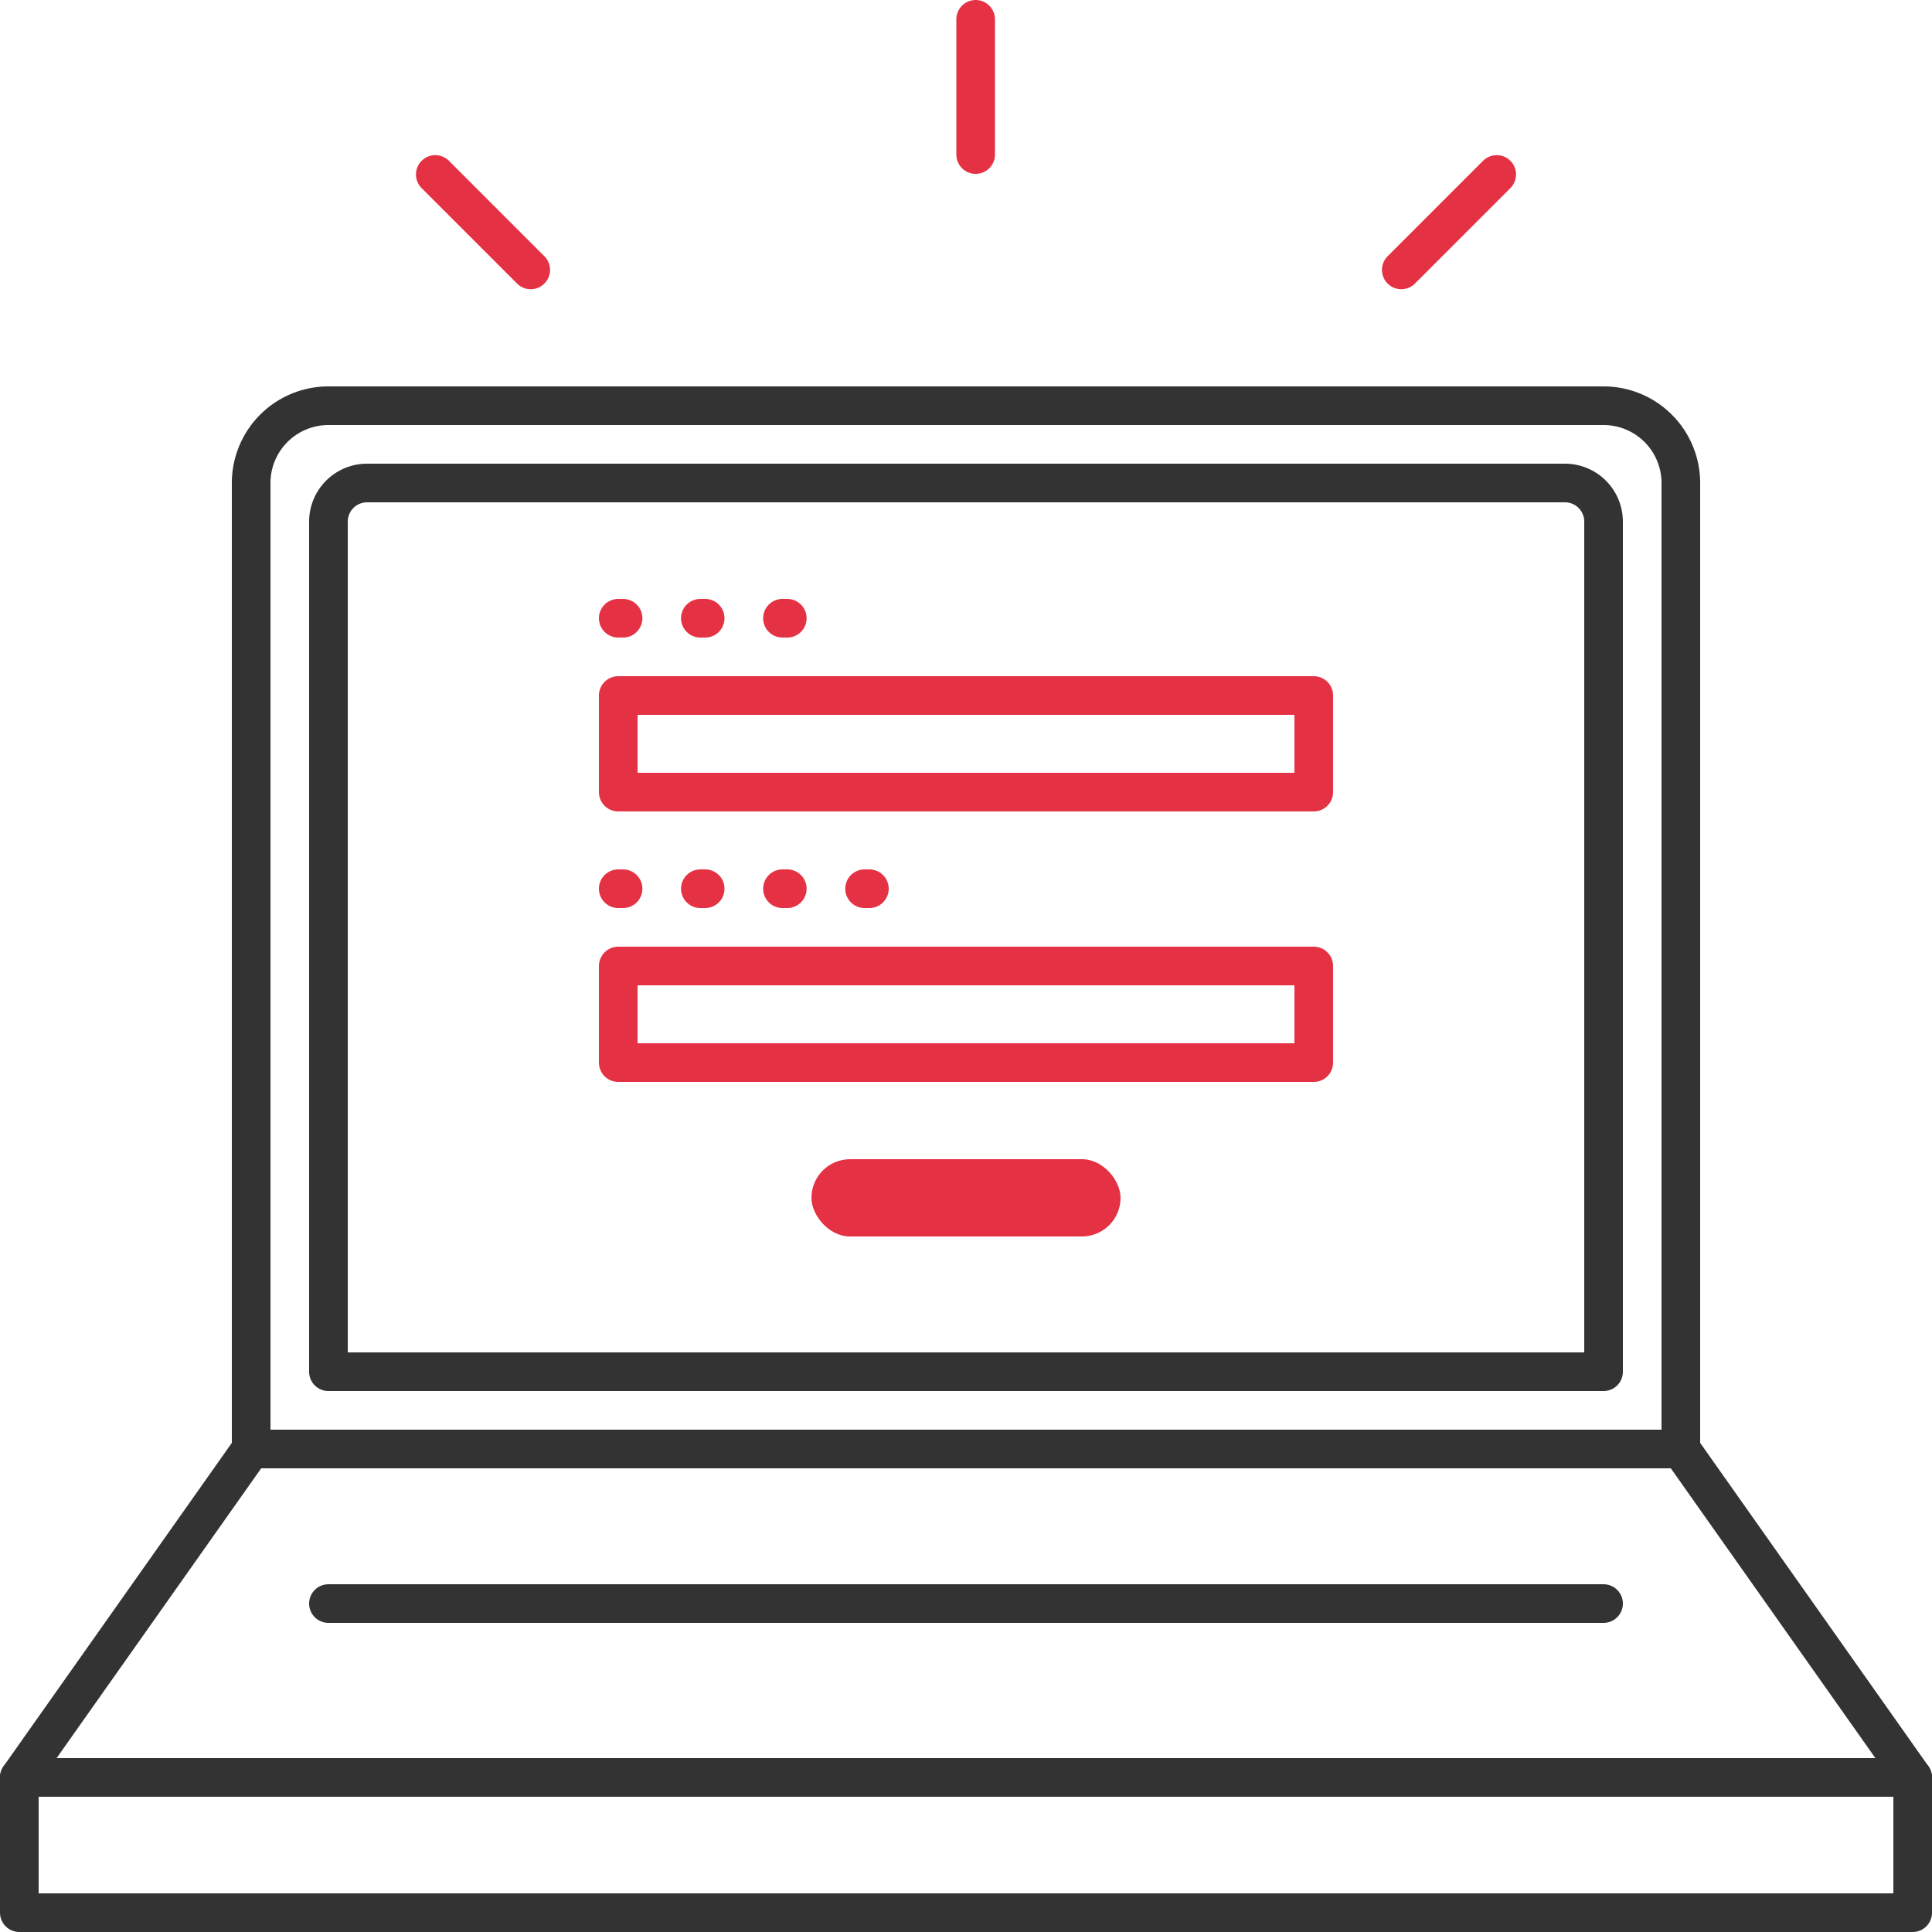 <svg id="レイヤー_1" data-name="レイヤー 1" xmlns="http://www.w3.org/2000/svg" viewBox="0 0 100 100"><defs><style>.cls-1,.cls-2,.cls-3{fill:none;stroke-linecap:round;stroke-linejoin:round;stroke-width:2px;}.cls-1{stroke:#333;}.cls-2,.cls-3{stroke:#e53144;}.cls-3{stroke-dasharray:0.25 4 0.25 4;}.cls-4{fill:#e53144;}</style></defs><path class="cls-1" d="M17,21H83a4,4,0,0,1,4,4V75a0,0,0,0,1,0,0H13a0,0,0,0,1,0,0V25A4,4,0,0,1,17,21Z"/><polygon class="cls-1" points="99 92 1 92 13 75 87 75 99 92"/><rect class="cls-1" x="1" y="92" width="98" height="7"/><line class="cls-1" x1="17" y1="83" x2="83" y2="83"/><path class="cls-1" d="M19,25H81a2,2,0,0,1,2,2V71a0,0,0,0,1,0,0H17a0,0,0,0,1,0,0V27A2,2,0,0,1,19,25Z"/><rect class="cls-2" x="32" y="36" width="36" height="5"/><line class="cls-3" x1="32" y1="32" x2="41" y2="32"/><rect class="cls-2" x="32" y="50" width="36" height="5"/><rect class="cls-4" x="42" y="60" width="16" height="4" rx="2"/><line class="cls-3" x1="32" y1="46" x2="48" y2="46"/><line class="cls-2" x1="50.5" y1="1" x2="50.5" y2="8"/><line class="cls-2" x1="22.53" y1="9.03" x2="27.47" y2="13.97"/><line class="cls-2" x1="77.47" y1="9.03" x2="72.53" y2="13.97"/></svg>